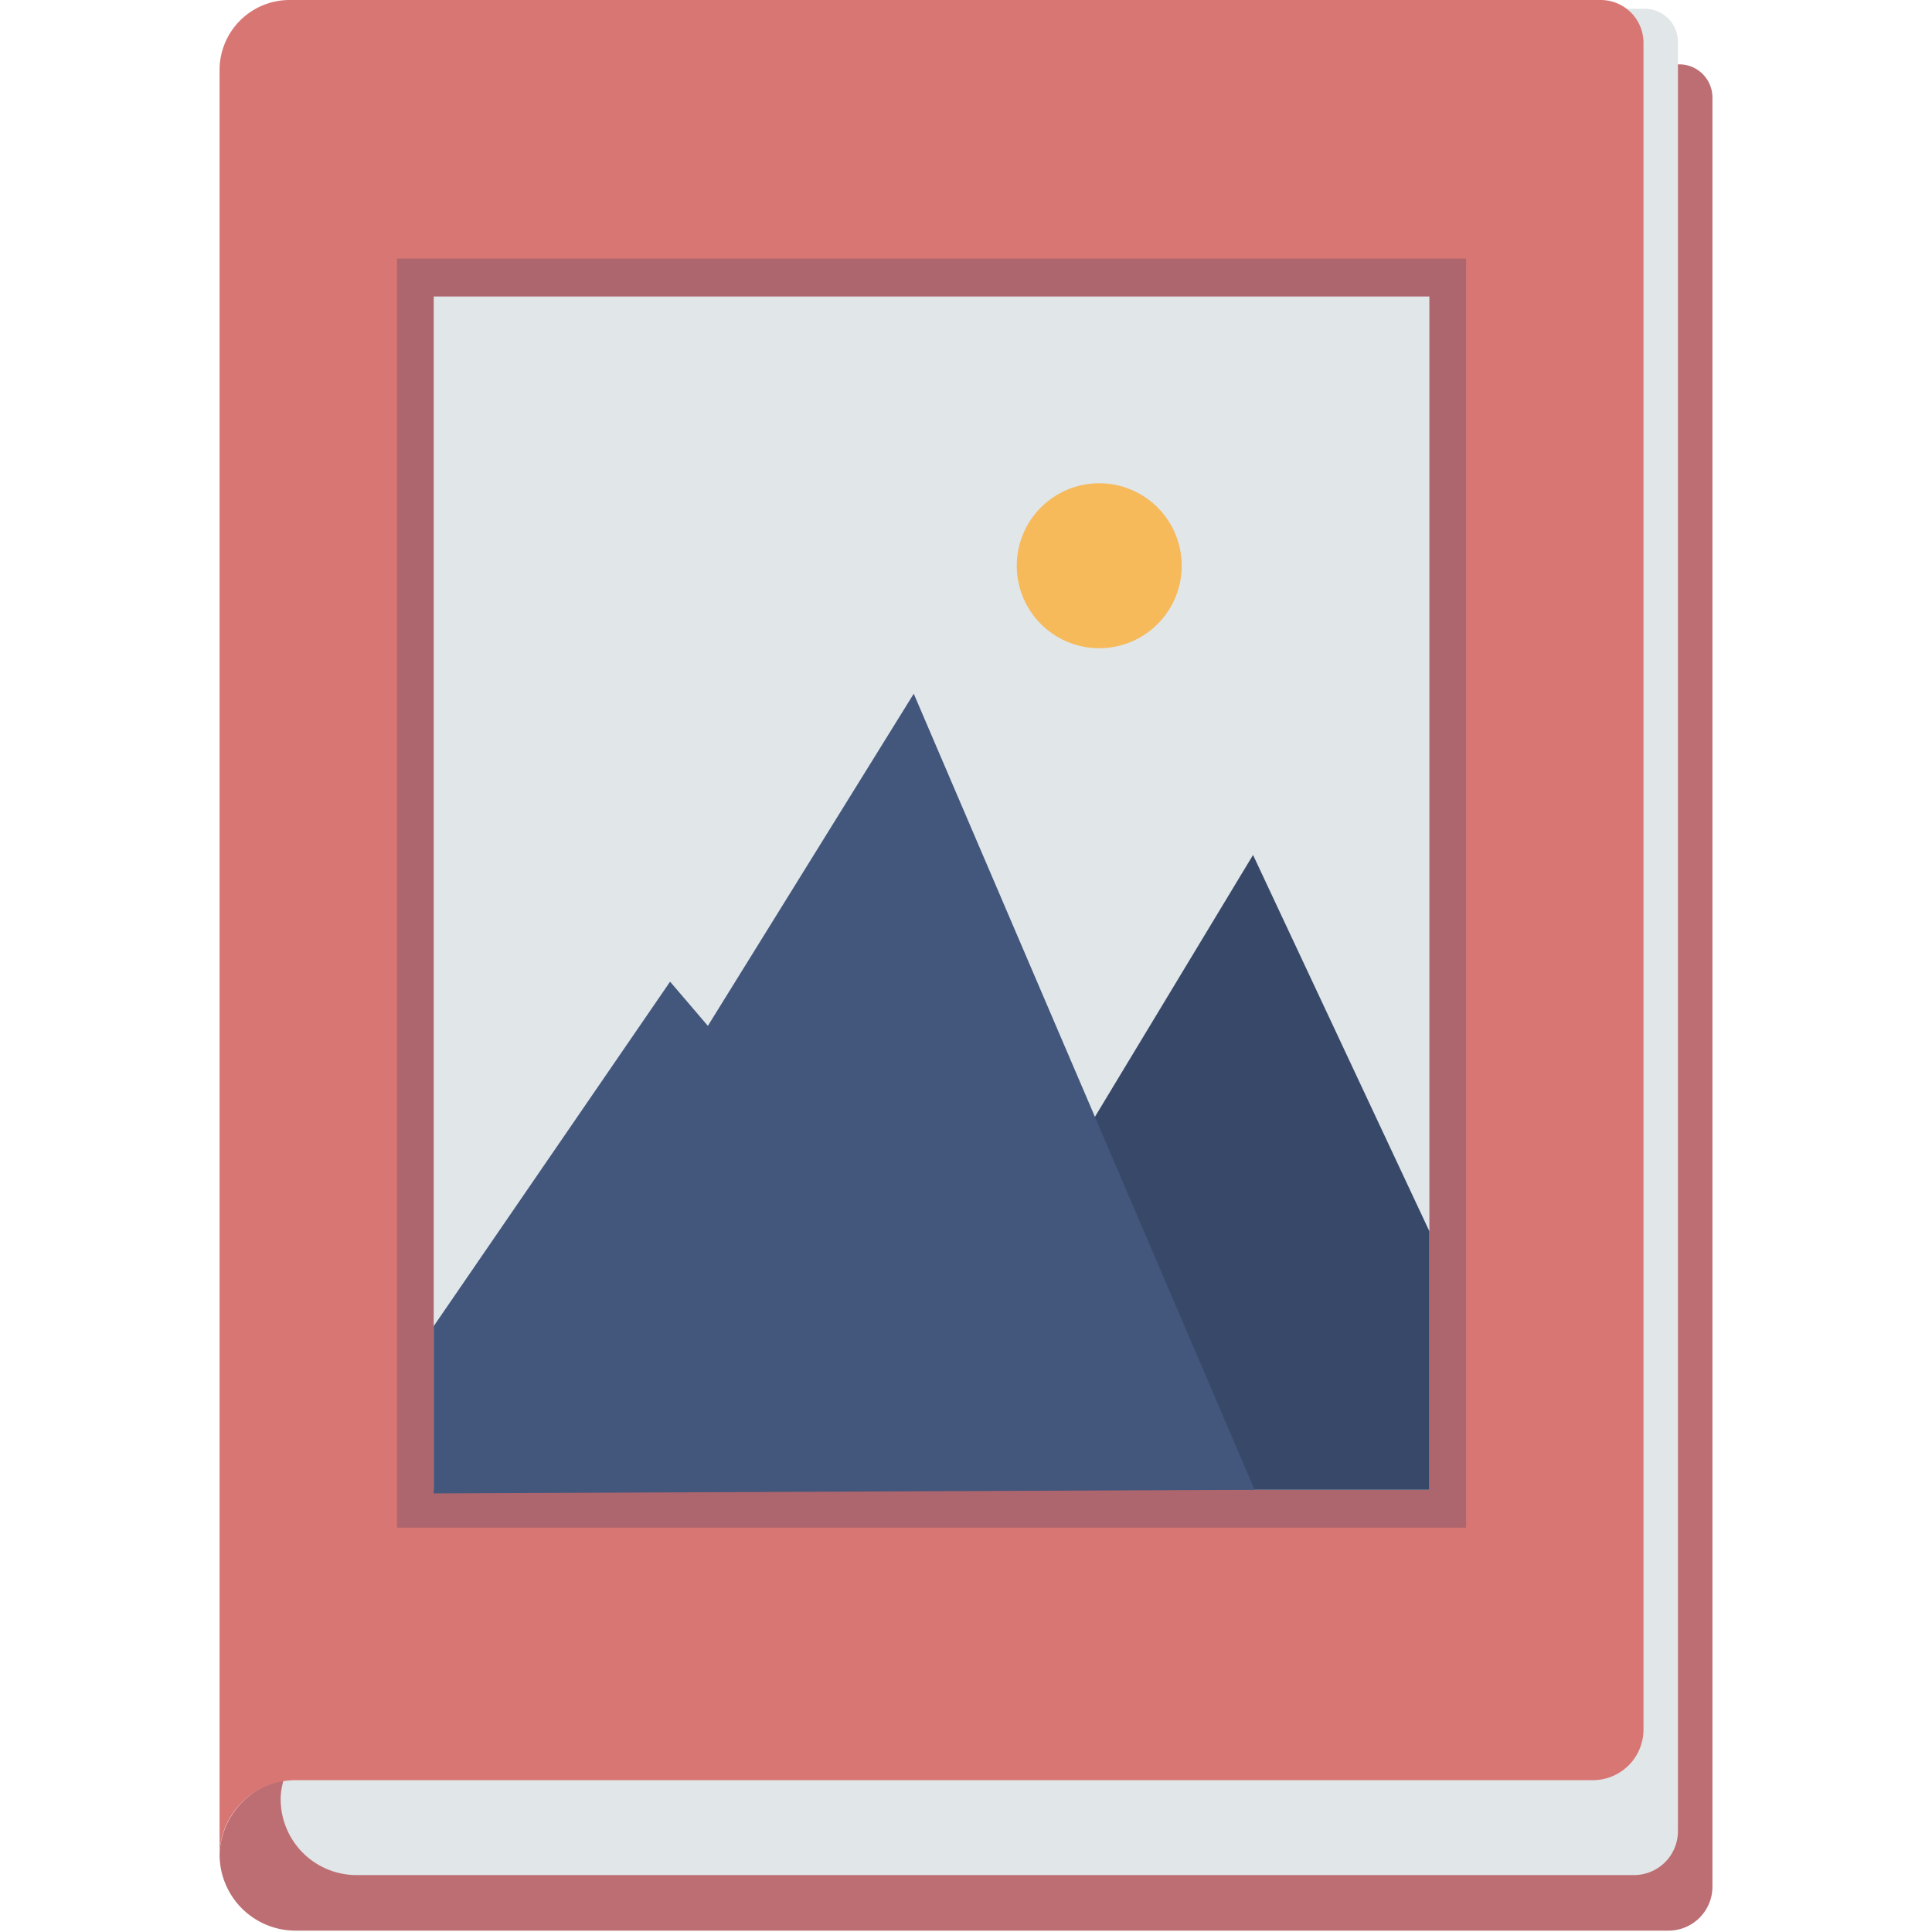 <svg height="512" viewBox="0 0 128 128" width="512" xmlns="http://www.w3.org/2000/svg"><g id="icon"><path d="m111.249 4.262h-13.656v113.588h-77.728a5.222 5.222 0 0 0 -5.308 4.76 5.032 5.032 0 0 0 5.024 5.3h90.959a2.914 2.914 0 0 0 2.913-2.91v-118.534a2.2 2.2 0 0 0 -2.204-2.204z" fill="#bd6e73"/><path d="m108.964.581h-13.656v113.587h-71.398a5.222 5.222 0 0 0 -5.308 4.761 5.03 5.03 0 0 0 5.023 5.3h84.63a2.913 2.913 0 0 0 2.913-2.913v-118.531a2.2 2.2 0 0 0 -2.204-2.204z" fill="#e1e6e9"/><path d="m106.05 0h-86.863a4.639 4.639 0 0 0 -4.64 4.64v118.329a5.033 5.033 0 0 1 5.028-5.028h85.956a3.356 3.356 0 0 0 3.355-3.356v-111.749a2.836 2.836 0 0 0 -2.836-2.836z" fill="#d87674"/><path d="m19.675 23.757h84.083v70.83h-84.083z" fill="#ad666d" transform="matrix(0 1 -1 0 120.888 -2.545)"/><path d="m28.734 19.643h65.966v79.058h-65.966z" fill="#e1e6e9"/><path d="m57.623 98.701 25.394-42.058 11.683 24.932v17.126z" fill="#384868"/><path d="m28.734 87.86 15.661-22.822 2.503 2.927 13.64-22.004 22.584 52.74-54.388.241z" fill="#43567c"/><path d="m72.828 32.018a5.464 5.464 0 1 0 5.464 5.463 5.463 5.463 0 0 0 -5.464-5.463z" fill="#f6ba5b"/></g></svg>